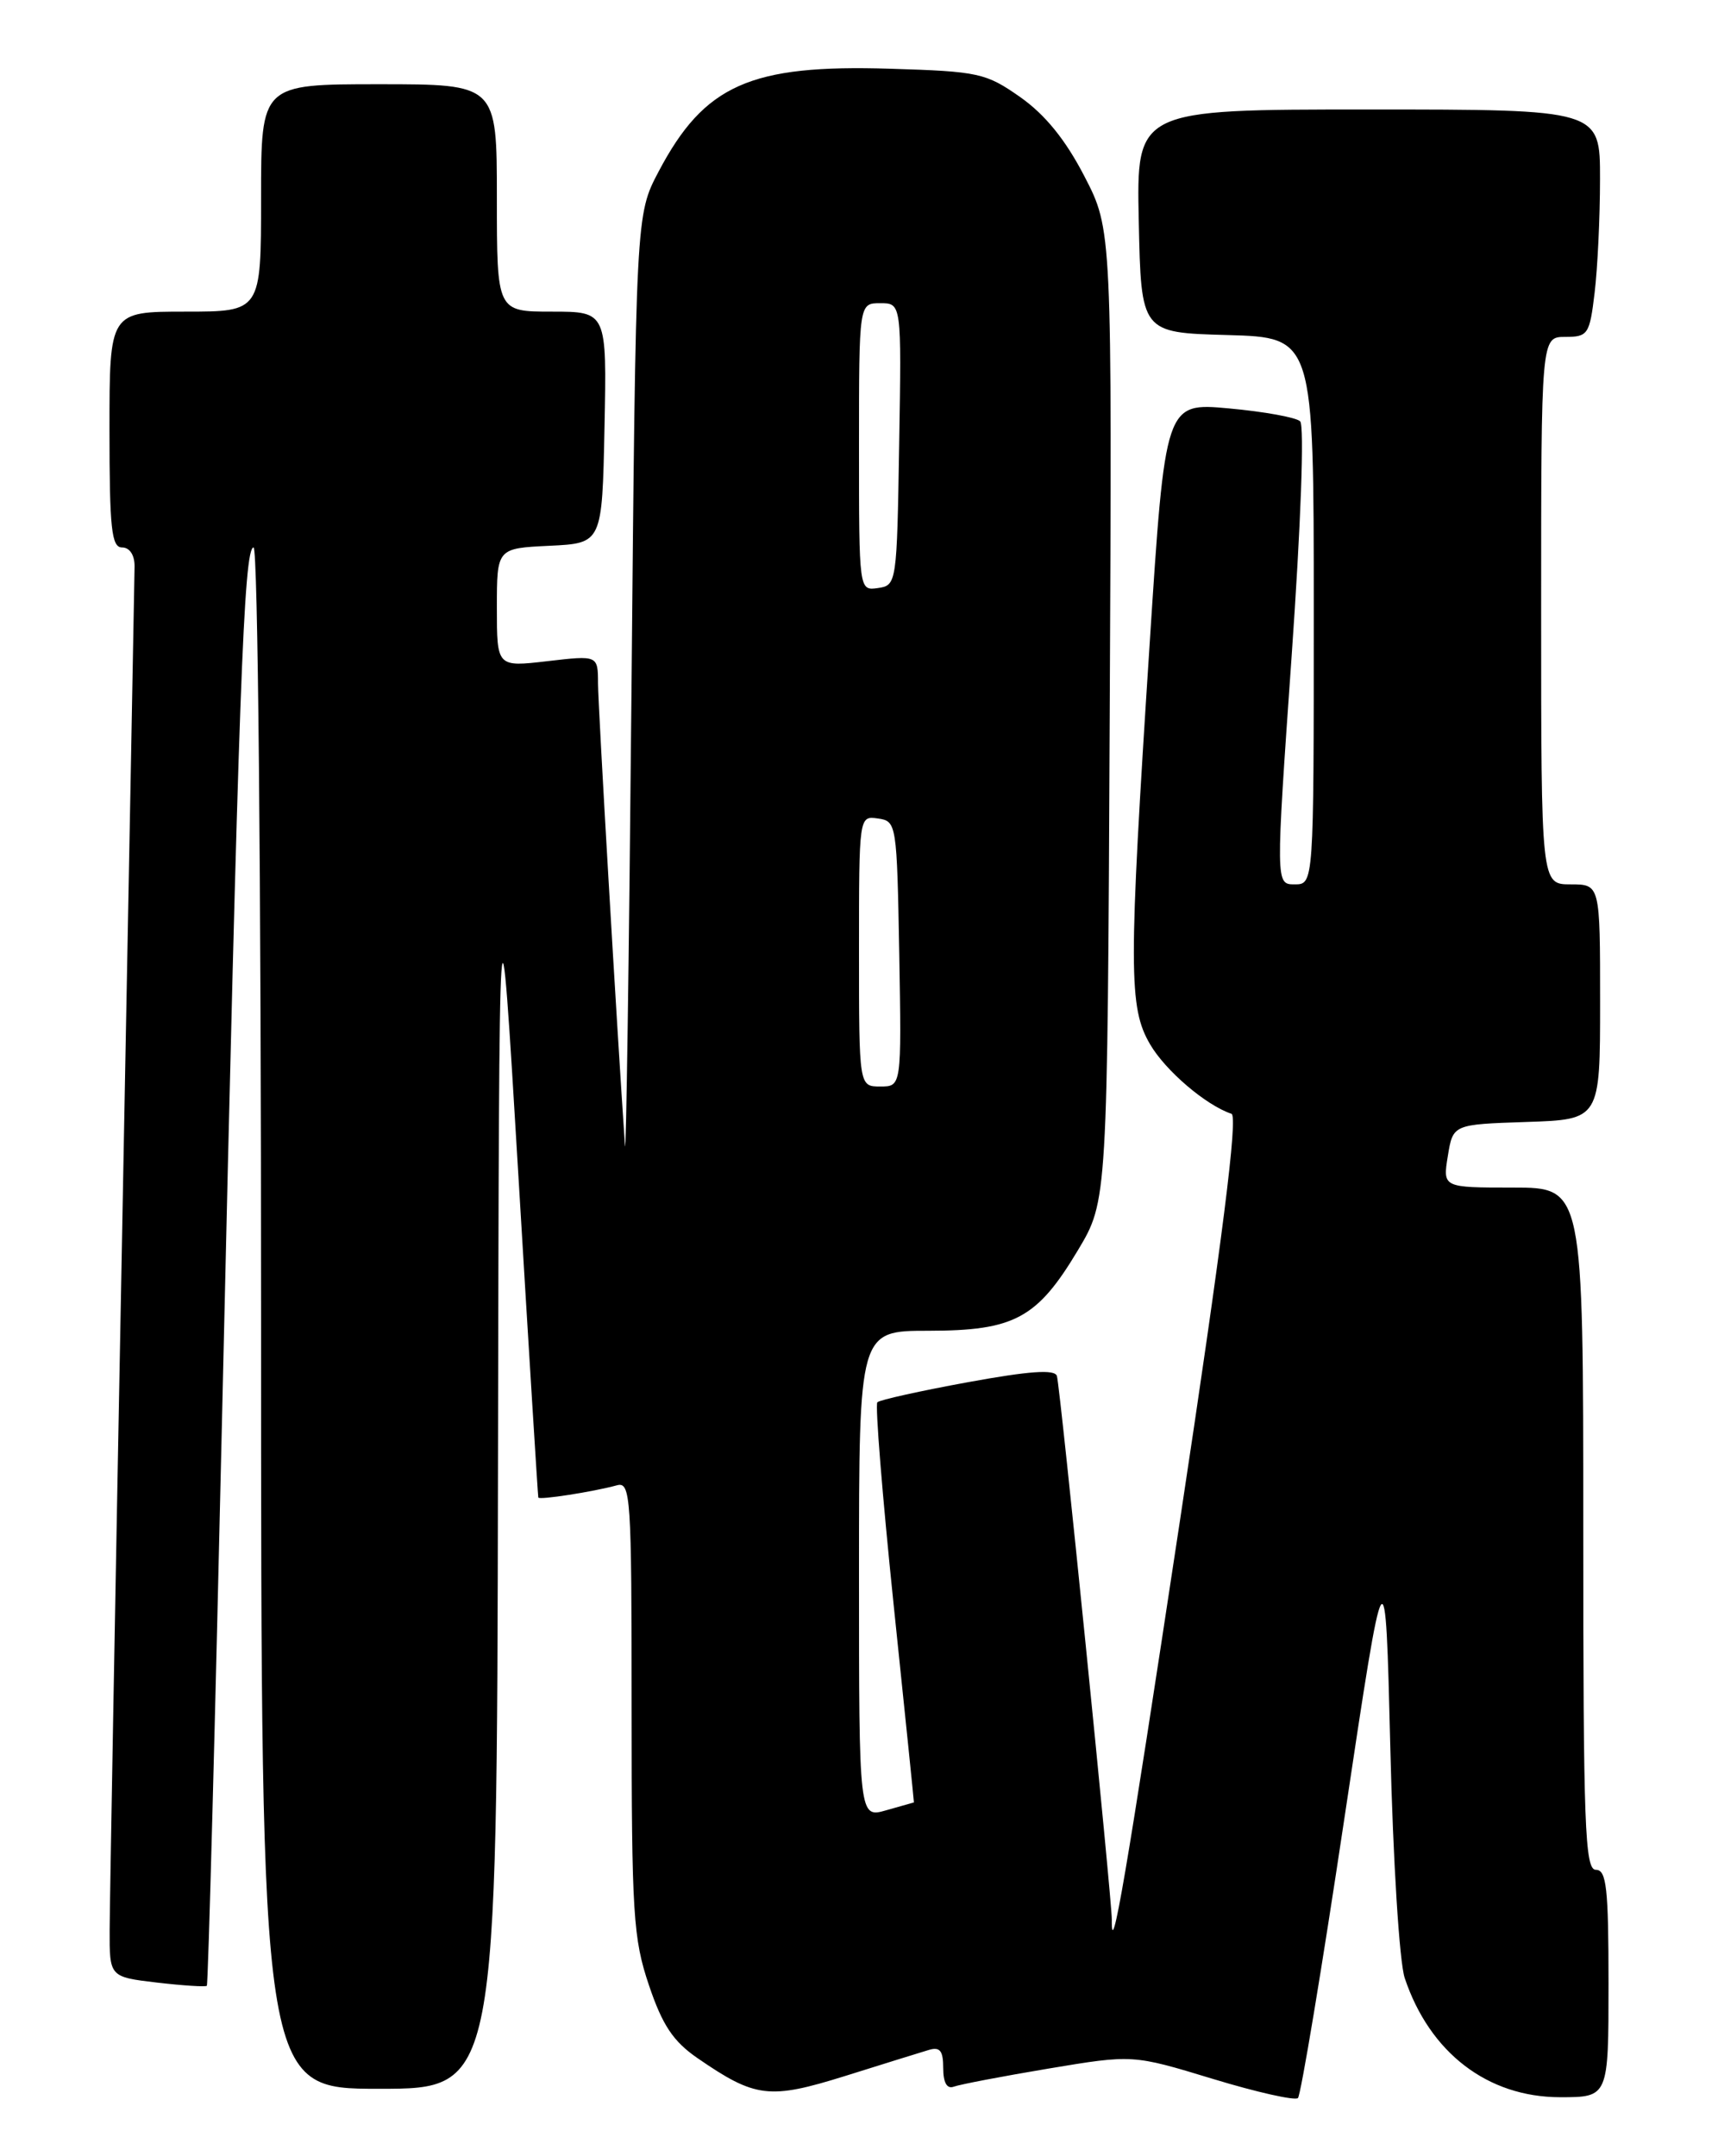 <?xml version="1.0" encoding="UTF-8" standalone="no"?>
<!DOCTYPE svg PUBLIC "-//W3C//DTD SVG 1.1//EN" "http://www.w3.org/Graphics/SVG/1.1/DTD/svg11.dtd" >
<svg xmlns="http://www.w3.org/2000/svg" xmlns:xlink="http://www.w3.org/1999/xlink" version="1.1" viewBox="0 0 204 256">
 <g >
 <path fill="currentColor"
d=" M 159.62 216.00 C 164.50 183.50 164.50 183.50 165.09 207.50 C 165.41 220.90 166.17 232.98 166.80 234.85 C 169.77 243.72 176.64 248.99 185.25 249.00 C 191.00 249.00 191.00 249.00 191.00 235.50 C 191.00 224.17 190.76 222.00 189.50 222.00 C 188.19 222.00 188.00 216.83 188.00 181.50 C 188.00 141.00 188.00 141.00 179.66 141.00 C 171.31 141.00 171.31 141.00 171.92 137.25 C 172.53 133.50 172.53 133.50 181.26 133.21 C 190.00 132.92 190.00 132.92 190.00 118.96 C 190.00 105.00 190.00 105.00 186.50 105.00 C 183.00 105.00 183.00 105.00 183.00 72.50 C 183.00 40.00 183.00 40.00 185.86 40.00 C 188.56 40.00 188.76 39.71 189.35 34.75 C 189.70 31.86 189.99 25.79 189.99 21.25 C 190.00 13.00 190.00 13.00 162.47 13.00 C 134.94 13.00 134.94 13.00 135.22 26.25 C 135.50 39.50 135.50 39.50 145.75 39.78 C 156.00 40.07 156.00 40.07 156.00 72.53 C 156.00 105.00 156.00 105.00 153.73 105.00 C 151.47 105.00 151.47 105.00 153.37 77.93 C 154.47 62.28 154.90 50.51 154.38 50.02 C 153.90 49.56 150.09 48.87 145.93 48.49 C 138.36 47.80 138.36 47.80 136.50 76.65 C 134.00 115.24 134.01 119.62 136.57 124.00 C 138.40 127.13 143.20 131.23 146.23 132.24 C 147.02 132.51 145.17 147.13 140.11 180.55 C 133.70 222.88 131.96 233.10 132.02 227.92 C 132.04 225.63 125.89 164.61 125.50 163.37 C 125.25 162.56 122.25 162.77 114.92 164.11 C 109.29 165.14 104.46 166.21 104.18 166.49 C 103.90 166.76 104.77 177.57 106.11 190.50 C 107.46 203.42 108.54 214.00 108.52 214.00 C 108.50 214.00 107.03 214.42 105.24 214.93 C 102.00 215.86 102.00 215.86 102.00 186.93 C 102.00 158.00 102.00 158.00 110.25 158.00 C 120.45 157.99 123.15 156.54 128.00 148.43 C 131.50 142.58 131.50 142.58 131.77 84.92 C 132.05 27.27 132.05 27.27 128.76 20.92 C 126.52 16.59 124.11 13.62 121.16 11.54 C 117.07 8.67 116.23 8.48 105.70 8.16 C 89.09 7.64 83.64 10.06 78.20 20.38 C 75.50 25.50 75.50 25.50 74.98 82.50 C 74.69 113.85 74.34 137.93 74.21 136.00 C 73.25 122.06 71.02 83.87 71.01 81.15 C 71.00 77.80 71.00 77.80 65.00 78.50 C 59.00 79.20 59.00 79.20 59.00 72.15 C 59.00 65.10 59.00 65.10 65.25 64.80 C 71.50 64.50 71.50 64.50 71.78 50.75 C 72.06 37.00 72.06 37.00 65.53 37.00 C 59.00 37.00 59.00 37.00 59.00 23.50 C 59.00 10.00 59.00 10.00 45.00 10.00 C 31.00 10.00 31.00 10.00 31.00 23.50 C 31.00 37.00 31.00 37.00 22.00 37.00 C 13.00 37.00 13.00 37.00 13.00 51.00 C 13.00 62.78 13.24 65.00 14.50 65.00 C 15.40 65.00 15.99 65.91 15.98 67.25 C 15.96 68.49 15.30 104.15 14.50 146.50 C 13.70 188.85 13.03 226.03 13.02 229.11 C 13.00 234.72 13.00 234.72 18.64 235.39 C 21.74 235.75 24.41 235.92 24.56 235.77 C 24.72 235.62 25.55 204.44 26.41 166.49 C 28.32 82.30 28.95 65.00 30.11 65.00 C 30.62 65.00 31.00 103.43 31.00 156.50 C 31.00 248.00 31.00 248.00 45.00 248.00 C 59.00 248.00 59.00 248.00 59.13 174.75 C 59.27 101.50 59.27 101.50 61.55 139.50 C 62.80 160.40 63.87 177.63 63.92 177.80 C 64.01 178.12 70.43 177.12 73.25 176.35 C 74.89 175.90 75.00 177.63 75.00 202.74 C 75.00 227.23 75.18 230.15 77.06 235.71 C 78.66 240.46 79.94 242.37 82.81 244.35 C 89.71 249.10 91.34 249.29 100.35 246.48 C 104.83 245.07 109.29 243.69 110.25 243.40 C 111.61 242.98 112.00 243.46 112.00 245.54 C 112.00 247.26 112.44 248.05 113.25 247.75 C 113.94 247.49 119.00 246.52 124.50 245.60 C 134.50 243.93 134.50 243.93 144.00 246.82 C 149.22 248.41 153.78 249.43 154.12 249.10 C 154.46 248.77 156.94 233.88 159.62 216.00 Z  M 102.00 112.93 C 102.00 96.86 102.00 96.86 104.25 97.18 C 106.46 97.49 106.50 97.77 106.78 113.25 C 107.05 129.00 107.05 129.00 104.53 129.00 C 102.00 129.00 102.00 129.00 102.00 112.93 Z  M 102.00 53.07 C 102.00 36.00 102.00 36.00 104.52 36.00 C 107.05 36.00 107.05 36.00 106.77 52.75 C 106.50 69.26 106.47 69.50 104.25 69.82 C 102.00 70.14 102.00 70.14 102.00 53.07 Z "/>
</g>
</svg>